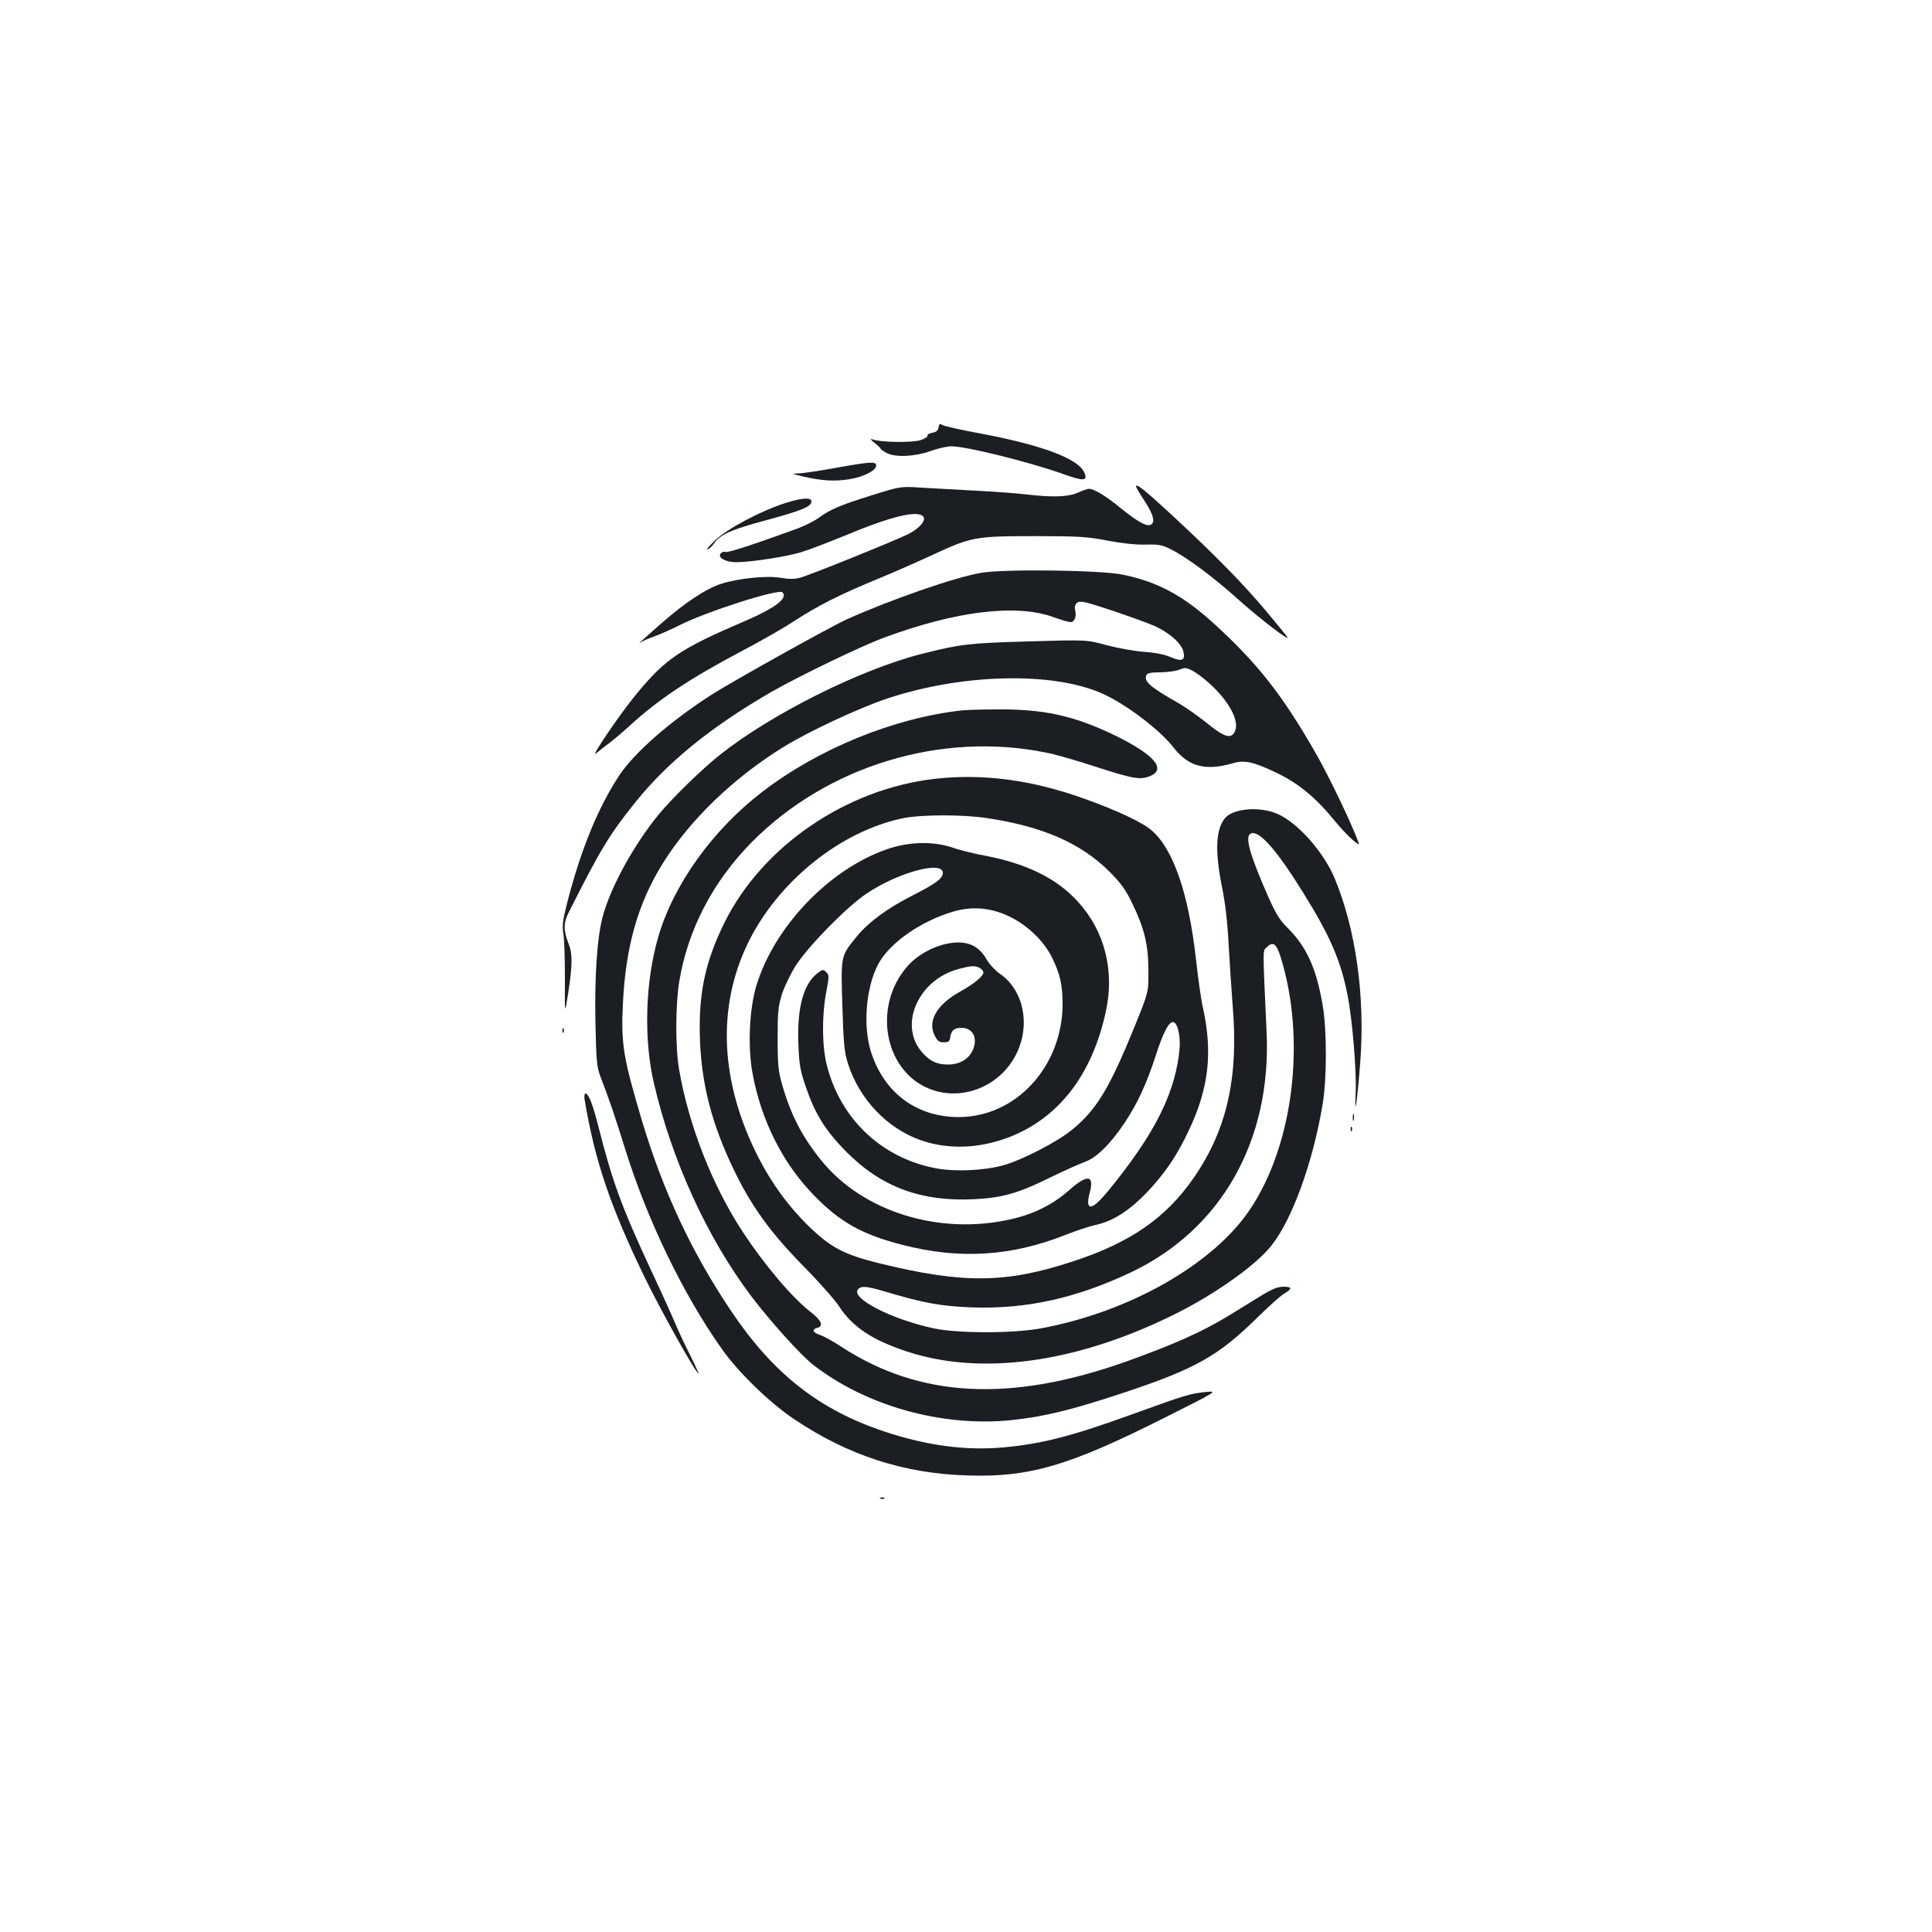 <?xml version="1.0" standalone="no"?>
<!DOCTYPE svg PUBLIC "-//W3C//DTD SVG 20010904//EN"
 "http://www.w3.org/TR/2001/REC-SVG-20010904/DTD/svg10.dtd">
<svg version="1.0" xmlns="http://www.w3.org/2000/svg"
 width="1000pt" height="1000pt" viewBox="0 0 1000 1000"
 preserveAspectRatio="xMidYMid meet">
<g transform="translate(0,1000) scale(0.1,-0.1)"
fill="#1b1f23" stroke="none">
<path d="M4858 7788 c-2 -16 -12 -24 -32 -28 -17 -3 -28 -9 -25 -15 2 -5 -14
-16 -36 -23 -41 -14 -209 -12 -250 4 -13 4 -9 -1 10 -17 17 -13 32 -27 33 -32
2 -4 17 -14 32 -22 45 -23 144 -19 225 10 39 14 87 25 109 25 78 0 404 -81
583 -145 104 -37 125 -35 105 10 -33 73 -226 144 -557 205 -85 16 -162 33
-174 39 -17 9 -20 8 -23 -11z"/>
<path d="M4335 7580 c-88 -16 -178 -30 -200 -30 -39 -2 -38 -2 20 -16 99 -23
167 -27 243 -14 74 12 137 45 137 70 0 22 -25 21 -200 -10z"/>
<path d="M5880 7482 c0 -4 20 -39 45 -76 47 -72 56 -112 29 -123 -22 -8 -68
18 -156 89 -74 61 -135 98 -162 98 -7 0 -33 -9 -57 -20 -50 -22 -128 -25 -259
-10 -47 6 -166 15 -265 20 -99 5 -228 13 -287 16 -107 7 -107 7 -260 -41 -163
-51 -207 -70 -270 -115 -22 -16 -69 -40 -106 -54 -210 -77 -363 -128 -376
-123 -8 3 -20 0 -26 -8 -17 -21 26 -45 80 -45 73 0 258 28 334 51 38 11 139
50 225 85 243 102 381 135 410 100 16 -19 -20 -61 -77 -90 -70 -35 -511 -213
-560 -226 -30 -8 -58 -8 -99 -1 -69 13 -220 -2 -308 -30 -79 -25 -187 -96
-310 -204 -102 -89 -134 -119 -105 -98 8 6 41 20 72 31 32 12 88 37 125 56
144 72 513 190 533 170 30 -30 -38 -81 -191 -147 -338 -145 -413 -195 -563
-377 -85 -102 -248 -342 -210 -309 16 14 47 38 69 54 22 17 70 57 107 91 146
134 307 241 579 385 96 50 218 120 272 156 122 79 233 135 424 214 81 33 210
90 286 125 204 95 224 99 532 99 228 0 274 -3 377 -23 72 -14 146 -22 196 -21
69 2 87 -1 134 -25 83 -42 220 -144 352 -263 112 -100 267 -218 249 -190 -4 6
-54 68 -112 137 -117 139 -261 286 -484 493 -142 131 -187 167 -187 149z"/>
<path d="M4064 7396 c-127 -41 -299 -132 -362 -192 -31 -30 -49 -51 -40 -48 9
3 24 17 33 30 30 46 88 73 273 122 184 50 232 70 232 97 0 22 -52 18 -136 -9z"/>
<path d="M5078 7035 c-137 -23 -474 -141 -698 -242 -89 -41 -593 -322 -699
-390 -214 -138 -397 -298 -476 -417 -107 -162 -197 -379 -267 -650 -26 -100
-29 -127 -22 -170 5 -28 8 -134 8 -236 -1 -185 -1 -185 17 -70 22 143 23 204
2 255 -27 70 -27 108 0 161 164 326 210 403 346 572 169 210 394 392 706 572
144 82 460 235 582 280 370 137 681 175 872 107 41 -15 82 -27 92 -27 21 0 32
29 24 62 -4 16 -1 29 10 38 15 12 39 7 178 -39 89 -30 189 -66 223 -81 76 -34
140 -91 149 -132 11 -47 -6 -54 -64 -30 -31 14 -81 24 -138 28 -48 3 -135 19
-193 34 -105 29 -105 29 -410 20 -312 -9 -348 -14 -547 -64 -318 -80 -782
-312 -1048 -524 -94 -75 -244 -221 -315 -307 -127 -154 -248 -374 -289 -524
-30 -107 -44 -308 -39 -558 4 -192 7 -225 25 -273 44 -113 83 -229 128 -375
114 -367 301 -755 501 -1037 87 -123 250 -281 378 -366 278 -186 568 -280 896
-289 318 -10 523 50 1010 295 285 143 285 143 220 137 -79 -8 -109 -17 -365
-110 -322 -117 -475 -157 -674 -176 -198 -19 -402 8 -622 81 -340 113 -578
300 -798 629 -203 303 -350 618 -460 986 -95 320 -107 392 -97 597 14 299 78
524 209 733 139 222 362 437 618 596 132 82 391 203 540 253 391 130 860 141
1117 25 122 -55 297 -188 367 -279 76 -98 165 -122 308 -80 58 17 105 7 222
-49 118 -56 208 -131 313 -261 50 -61 125 -129 115 -104 -36 100 -155 347
-222 464 -173 302 -299 463 -524 669 -162 148 -293 219 -477 257 -114 23 -615
30 -732 9z m1186 -576 c100 -92 152 -191 128 -244 -19 -42 -54 -32 -146 43
-46 37 -112 83 -145 102 -148 84 -180 112 -168 144 5 12 21 16 74 16 37 1 82
7 98 14 26 11 35 11 66 -5 20 -10 62 -41 93 -70z"/>
<path d="M4980 6323 c-351 -38 -744 -198 -1035 -422 -257 -197 -460 -481 -538
-751 -67 -230 -76 -525 -23 -754 93 -401 273 -796 502 -1102 100 -132 259
-309 325 -360 275 -212 664 -320 1019 -285 170 17 317 53 585 142 377 125 492
191 700 396 55 54 115 108 133 118 42 25 41 35 -6 35 -29 0 -60 -13 -120 -50
-45 -28 -119 -73 -164 -101 -137 -83 -280 -147 -528 -236 -599 -213 -1068
-189 -1475 76 -41 27 -91 55 -110 61 -39 13 -45 29 -15 37 35 9 22 39 -35 83
-95 73 -240 245 -352 416 -157 240 -278 549 -328 838 -20 116 -19 336 1 457
45 269 174 516 375 720 391 395 982 575 1526 463 43 -8 154 -40 246 -70 200
-65 239 -72 290 -51 85 36 22 110 -177 208 -215 105 -377 141 -631 137 -71 0
-146 -3 -165 -5z"/>
<path d="M4840 5969 c-460 -52 -894 -349 -1090 -744 -101 -205 -136 -371 -127
-609 9 -230 61 -432 173 -666 91 -190 187 -324 359 -500 84 -85 169 -181 189
-213 69 -105 169 -172 346 -231 383 -128 873 -62 1375 184 214 104 434 259
516 363 108 136 215 432 265 732 22 132 22 377 1 507 -34 199 -84 308 -186
409 -37 36 -59 73 -96 156 -98 223 -124 316 -90 329 43 17 133 -85 270 -306
137 -220 194 -350 229 -526 26 -129 48 -400 43 -509 -8 -156 9 -39 24 162 25
337 -23 681 -132 945 -56 135 -188 286 -294 334 -89 41 -227 31 -272 -18 -50
-56 -56 -170 -18 -359 17 -82 29 -186 35 -309 6 -102 15 -238 20 -302 32 -374
-29 -645 -201 -894 -144 -208 -328 -336 -626 -433 -346 -114 -566 -116 -997
-11 -190 47 -256 82 -375 198 -102 101 -185 214 -255 350 -198 388 -217 773
-56 1108 155 320 478 581 804 649 96 19 309 20 438 0 285 -43 482 -129 630
-276 62 -63 85 -94 121 -170 61 -128 81 -209 81 -344 1 -110 1 -110 -72 -290
-130 -319 -196 -428 -321 -531 -76 -63 -256 -156 -356 -185 -100 -28 -250 -35
-351 -16 -280 53 -493 254 -564 532 -25 98 -27 251 -4 377 16 83 16 91 1 106
-16 15 -19 15 -44 -4 -73 -54 -107 -176 -101 -359 4 -112 9 -143 37 -225 49
-145 102 -231 211 -341 181 -183 388 -260 664 -246 143 7 228 31 391 112 72
35 153 71 180 81 60 21 132 92 205 201 67 100 114 202 162 349 37 116 67 174
89 174 24 0 41 -74 34 -143 -19 -198 -106 -389 -287 -627 -121 -160 -172 -208
-184 -175 -4 9 -1 36 6 60 26 94 -12 99 -107 14 -81 -72 -178 -121 -293 -148
-374 -88 -774 35 -991 305 -98 122 -156 234 -201 391 -19 66 -23 102 -23 238
0 143 3 168 24 234 14 41 46 106 71 145 70 106 266 305 367 372 163 109 393
171 393 106 0 -29 -37 -56 -155 -116 -132 -67 -229 -138 -291 -214 -83 -102
-82 -96 -74 -357 6 -197 10 -240 29 -300 58 -183 202 -335 375 -396 140 -49
293 -45 446 10 267 98 444 326 515 661 44 209 -8 411 -144 561 -109 121 -262
197 -477 239 -60 11 -138 30 -174 43 -101 34 -228 31 -343 -10 -299 -105 -582
-403 -673 -708 -36 -121 -44 -317 -19 -450 45 -246 157 -467 319 -633 133
-137 248 -202 456 -255 295 -77 566 -60 847 52 54 21 122 44 151 50 101 21
196 86 303 207 75 86 125 163 180 278 106 222 127 406 75 642 -9 38 -25 151
-36 252 -38 336 -116 565 -228 663 -46 41 -179 104 -347 164 -272 98 -525 132
-775 104z m387 -714 c96 -47 180 -130 221 -217 40 -83 51 -135 52 -233 0 -325
-242 -588 -540 -587 -216 1 -383 125 -451 335 -44 136 -27 339 38 459 59 108
219 220 385 269 99 30 200 21 295 -26z m1402 -210 c133 -428 65 -974 -161
-1308 -192 -284 -628 -530 -1083 -613 -142 -26 -426 -26 -550 0 -218 46 -433
156 -394 202 16 20 45 17 140 -11 196 -59 289 -76 449 -82 281 -10 539 47 823
181 468 222 728 681 703 1241 -21 462 -21 420 2 443 31 31 49 18 71 -53z"/>
<path d="M4900 5115 c-74 -15 -154 -60 -202 -115 -190 -215 -116 -565 136
-644 164 -52 349 30 427 190 74 150 37 330 -86 414 -24 17 -54 49 -67 72 -43
77 -108 104 -208 83z m171 -125 c10 -6 19 -16 19 -23 0 -20 -49 -60 -121 -100
-118 -65 -169 -150 -132 -225 15 -30 23 -37 48 -37 24 0 31 5 33 25 6 37 21
50 58 50 59 0 86 -51 60 -113 -20 -48 -68 -77 -129 -77 -58 0 -94 17 -135 64
-122 140 -20 374 188 430 67 18 86 19 111 6z"/>
<path d="M2911 4664 c0 -11 3 -14 6 -6 3 7 2 16 -1 19 -3 4 -6 -2 -5 -13z"/>
<path d="M3026 4308 c53 -316 132 -550 310 -918 90 -184 267 -500 280 -500 2
0 -18 44 -45 98 -27 53 -61 126 -76 162 -15 36 -71 160 -125 275 -152 326
-201 462 -270 734 -32 126 -53 181 -70 181 -5 0 -7 -15 -4 -32z"/>
<path d="M7002 4215 c0 -16 2 -22 5 -12 2 9 2 23 0 30 -3 6 -5 -1 -5 -18z"/>
<path d="M6991 4154 c0 -11 3 -14 6 -6 3 7 2 16 -1 19 -3 4 -6 -2 -5 -13z"/>
<path d="M4558 2243 c7 -3 16 -2 19 1 4 3 -2 6 -13 5 -11 0 -14 -3 -6 -6z"/>
</g>
</svg>
